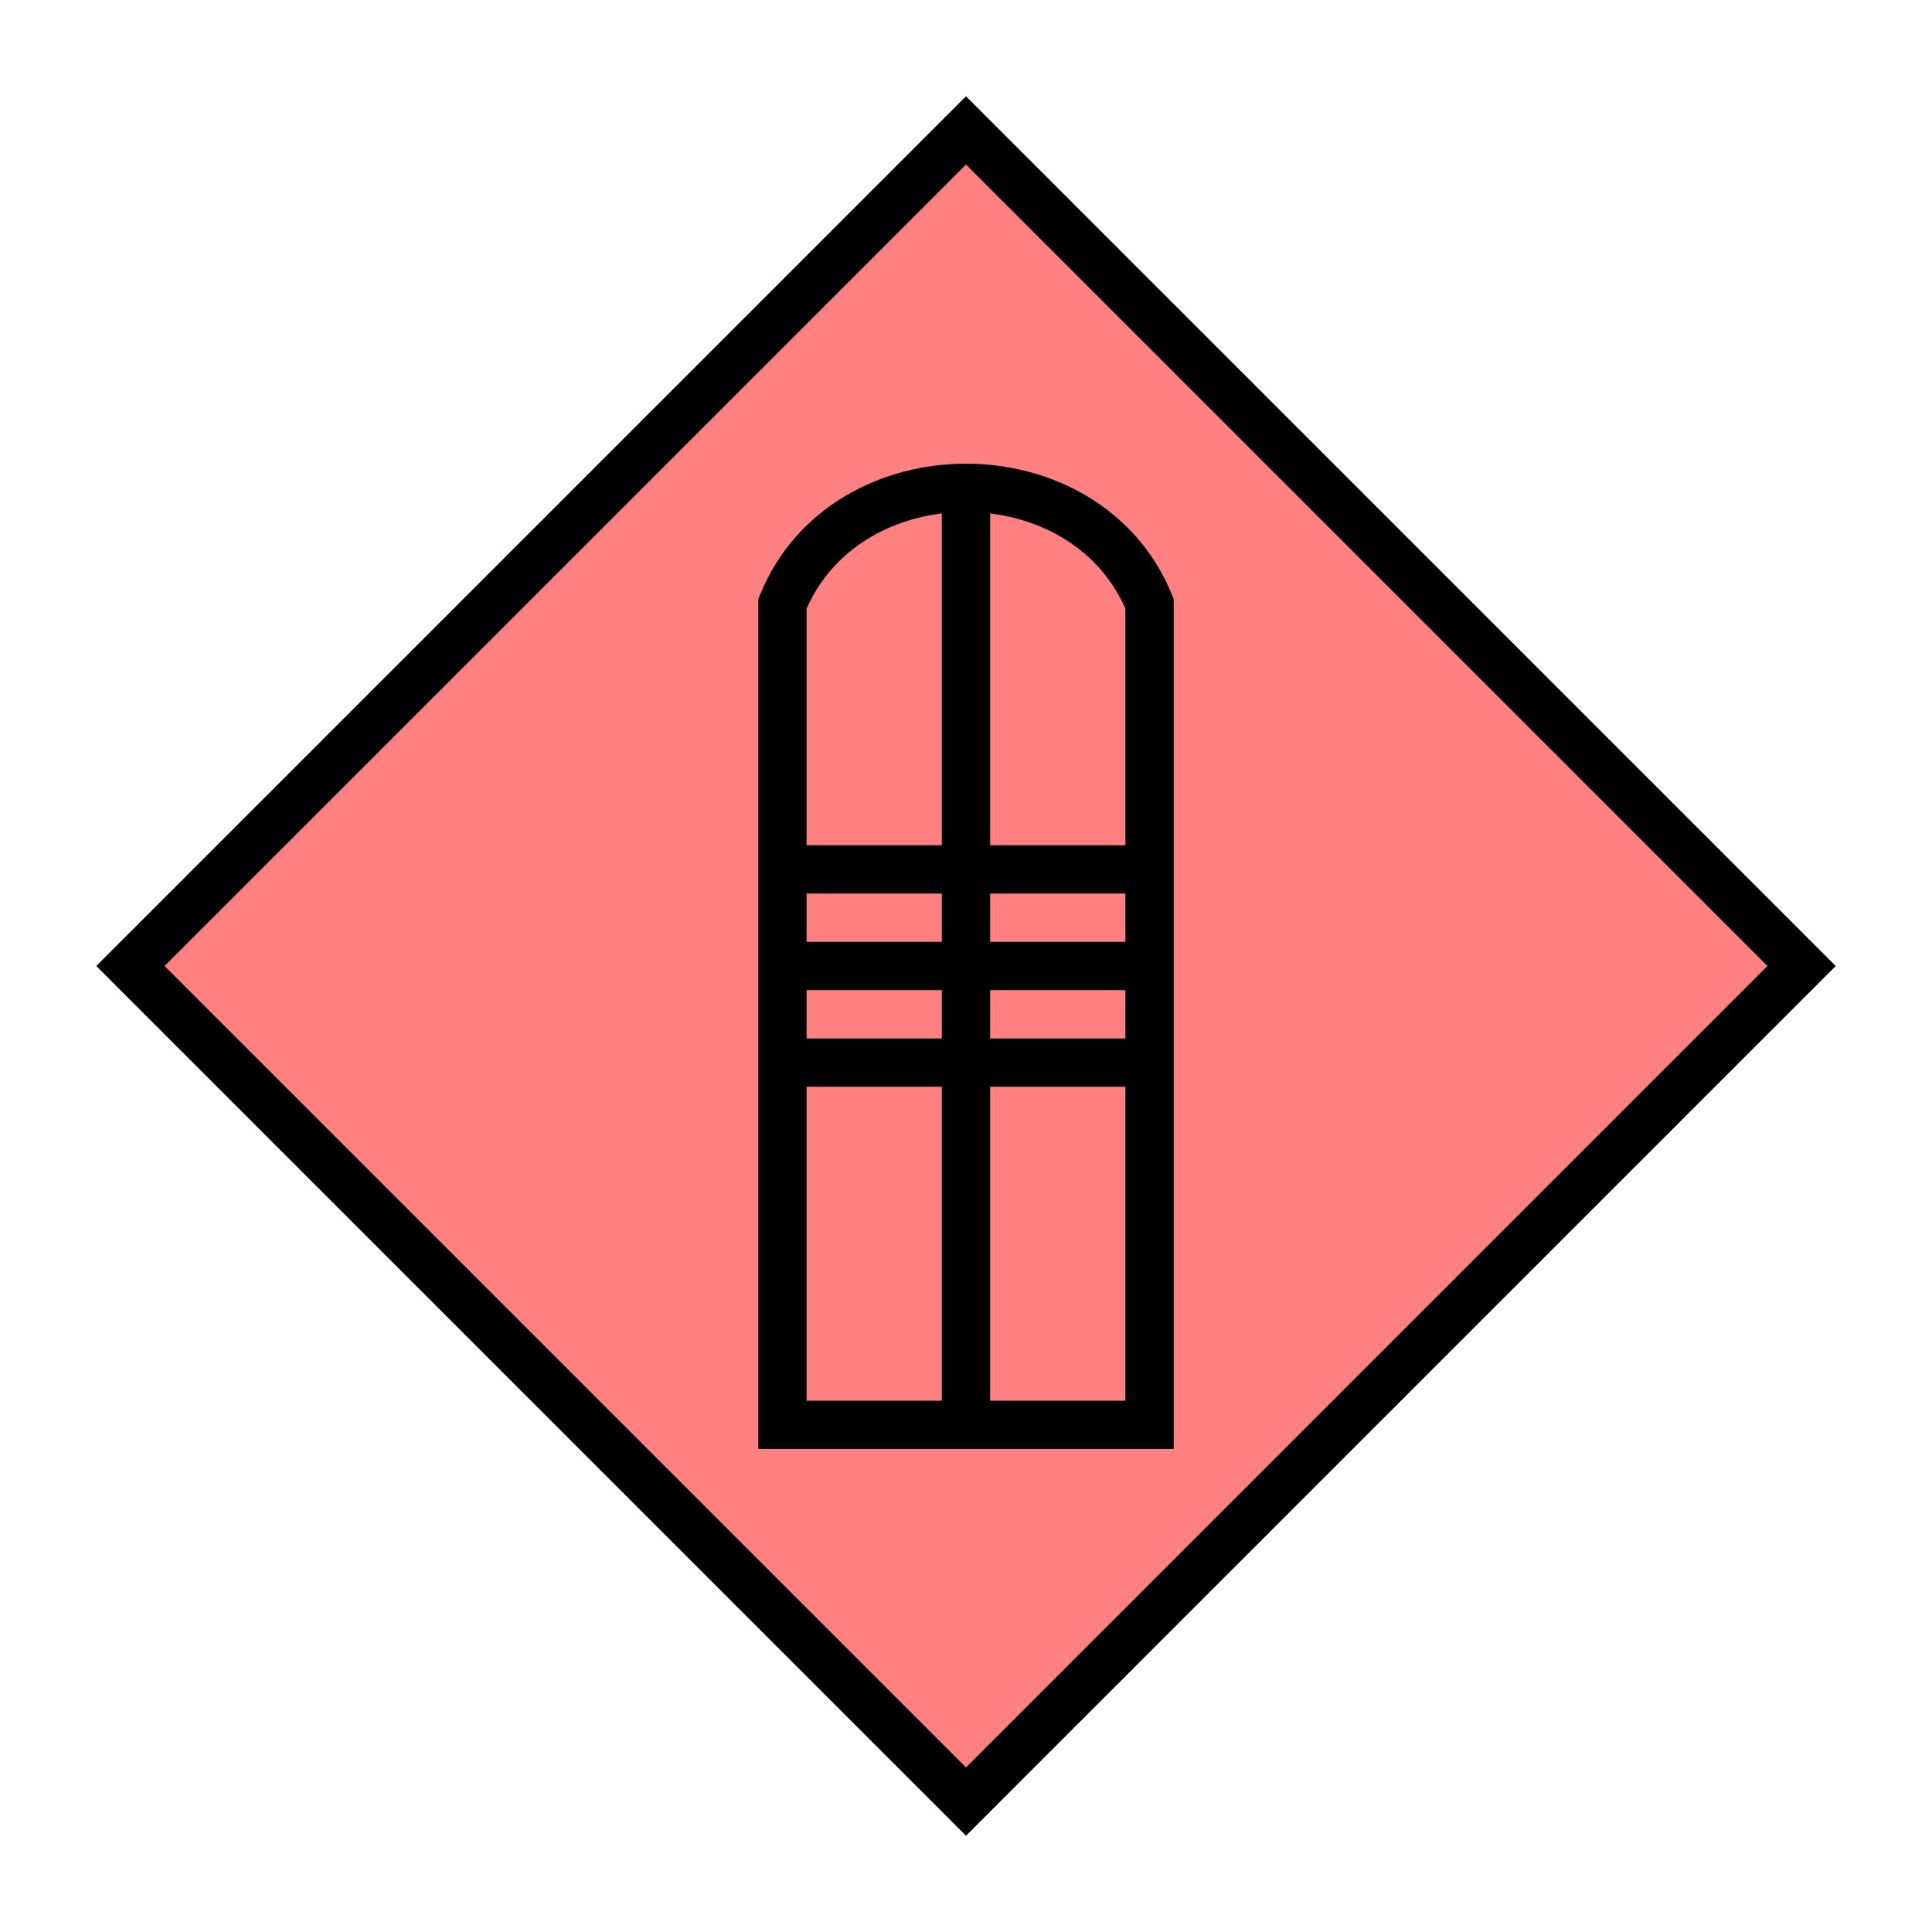 <?xml version="1.0"?>
<!DOCTYPE svg PUBLIC "-//W3C//DTD SVG 1.1//EN" "http://www.w3.org/Graphics/SVG/1.1/DTD/svg11.dtd" >
<!-- SVG content generated using Symbology Configuration Management System (SCMS) -->
<!-- Systematic Software Engineering Ltd. - www.systematic.co.uk - do not remove  -->
<svg id="SHGPEWMSL-*****" width="400px" height="400px" viewBox="0 0 400 400">
<g >
<svg viewBox="0 0 400 400" id="_0.SHG-E----------" width="400px" height="400px"><polyline points="200,373 373,200 200,27 27,200 200,373" style="stroke-linecap:square;fill:rgb(255,128,128);stroke:rgb(0,0,0);stroke-width:10"></polyline>
</svg>

</g>
<g >
<svg viewBox="0 0 400 400" id="_1.S-G-EWMS-------" width="400px" height="400px"><path d="M162 295 L162 125 C175 93 225 93 238 125 L238 295 z" style="stroke:rgb(0,0,0);stroke-width:10;fill:none"></path>
<line x1="200" y1="100" x2="200" y2="295" style="stroke:rgb(0,0,0);stroke-width:10;fill:none"></line>
</svg>

</g>
<g transform="translate(-80 20) scale(1.4 1)" >
<svg viewBox="0 0 400 400" id="_2.S-G-EWMAL------" width="400px" height="400px"><line x1="175" y1="160" x2="225" y2="160" style="stroke:rgb(0,0,0);stroke-width:10;fill:none"></line>
<line x1="175" y1="180" x2="225" y2="180" style="stroke:rgb(0,0,0);stroke-width:10;fill:none"></line>
<line x1="175" y1="200" x2="225" y2="200" style="stroke:rgb(0,0,0);stroke-width:10;fill:none"></line>
</svg>

</g>
</svg>